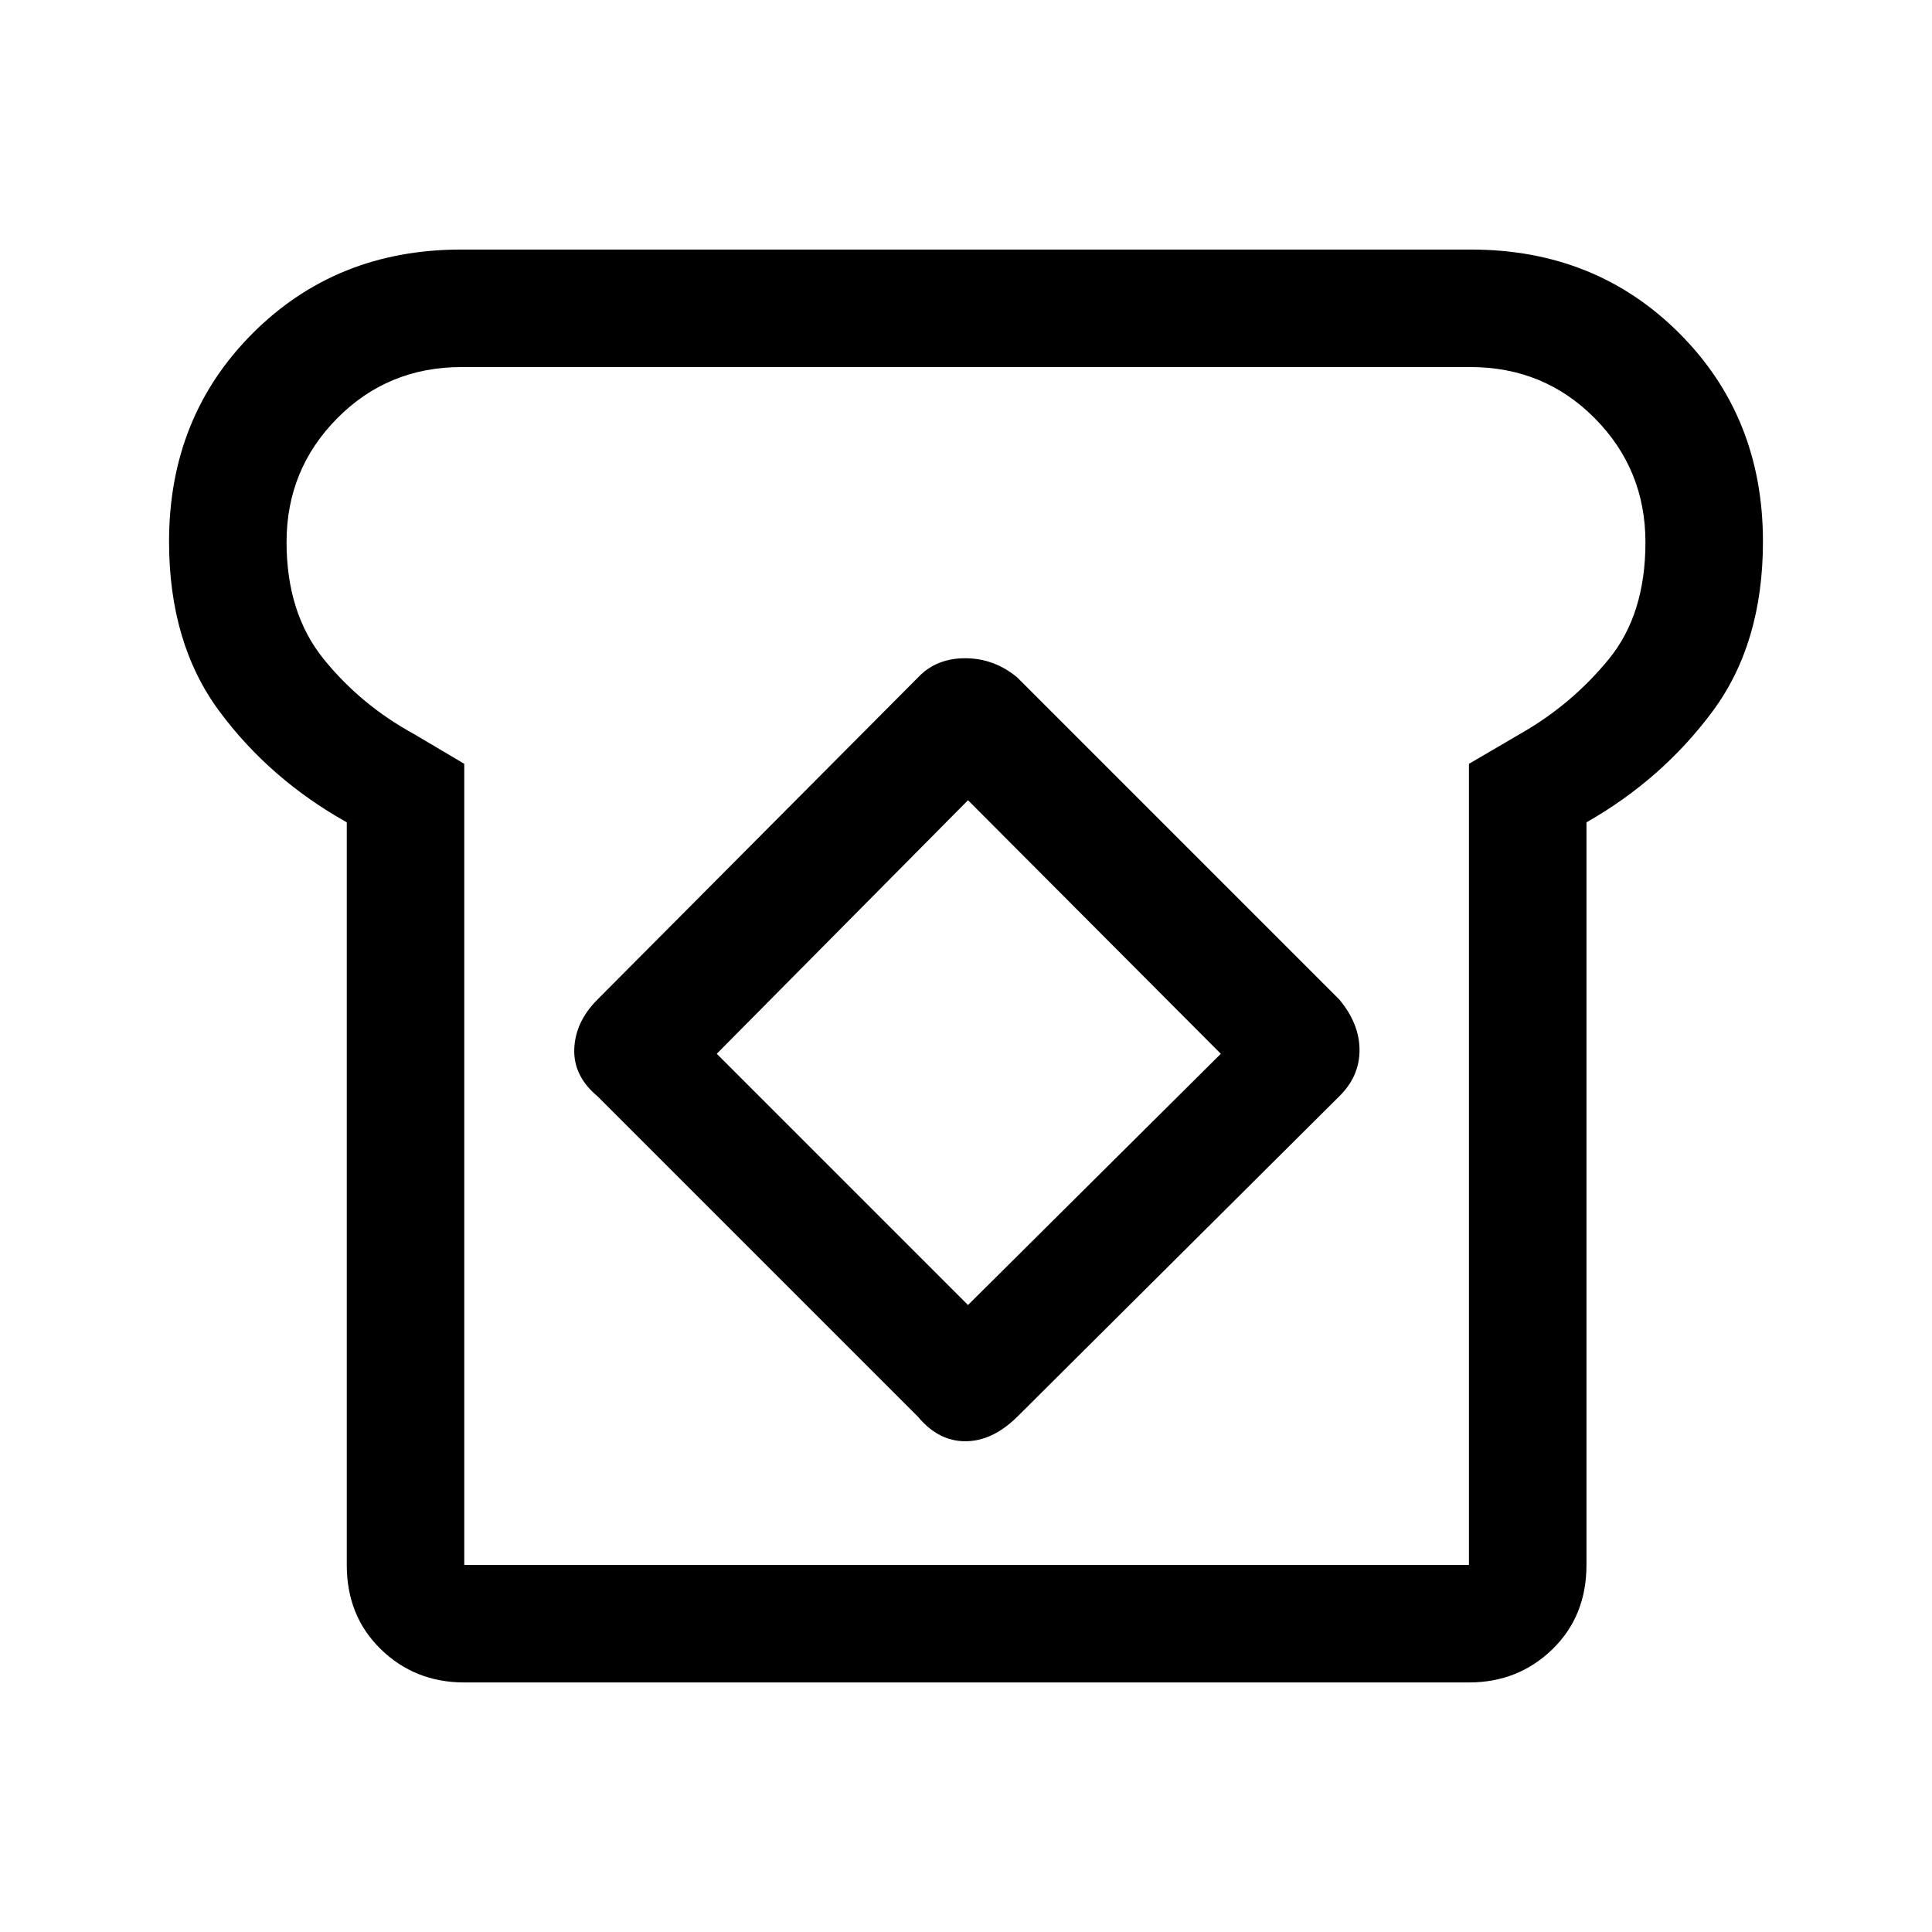 <svg xmlns="http://www.w3.org/2000/svg" height="48" viewBox="0 -960 960 960" width="48"><path d="M230.69-124q-24.46 0-41.42-16.46t-16.96-41.93v-369Q134-572.85 109-606.58t-25-84.34q0-61.92 41.58-103.5T229.08-836h501.84q61.92 0 103.5 41.58T876-690.92q0 50.61-25 84.34-25 33.73-62.69 55.19v369q0 25.47-16.96 41.93Q754.38-124 729.92-124H230.69Zm0-58.39h499.23v-398.07l26.31-15.39q24.87-14.3 43.13-36.57 18.25-22.27 18.25-58.11 0-36.24-25.2-61.66-25.2-25.42-61.74-25.42H229.33q-36.54 0-61.74 25.42-25.2 25.42-25.2 61.55 0 35.37 18.5 58.2 18.5 22.82 44.88 37.21l24.92 14.77v398.07Zm225.54-73.53q10.08 12.07 23.45 12.07 13.38 0 25.7-12.07l160.08-159.31q10.08-9.88 10.08-22.98t-10.08-25.17L505.38-623.46q-11.46-9.46-25.81-9.46-14.34 0-23.34 9.46L296.92-463.38q-11.07 11.07-11.57 24.57t11.57 23.58l159.31 159.31ZM481-311.54 356.15-436.38l124.85-126 125.62 126L481-311.54ZM480.62-480Z"/></svg>
